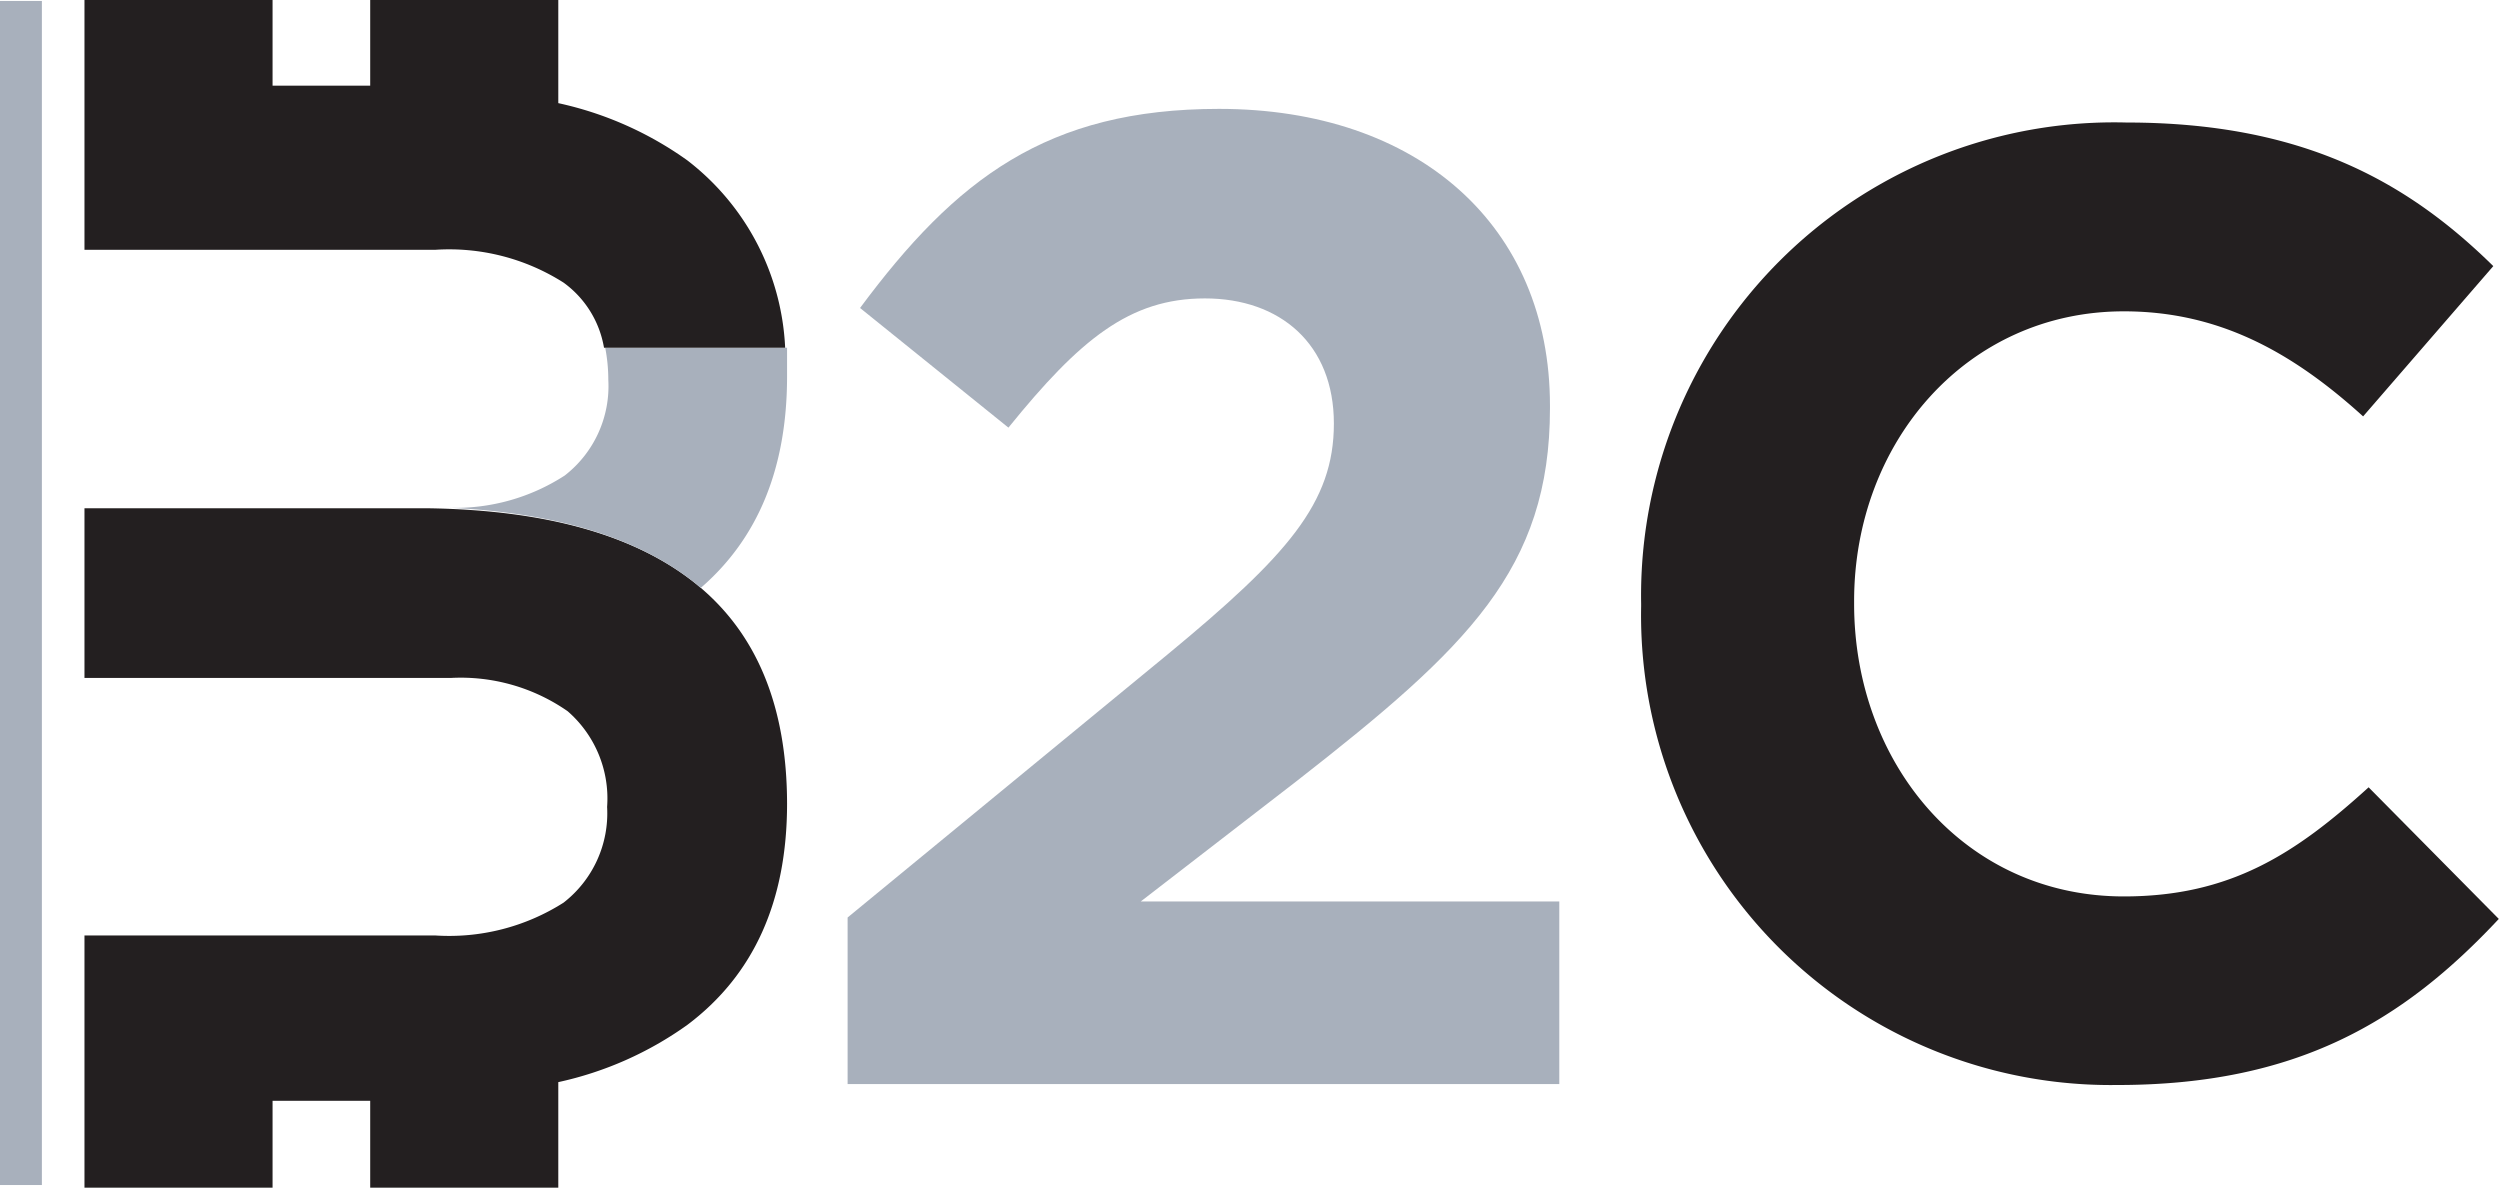 <svg xmlns="http://www.w3.org/2000/svg" viewBox="0 0 104.47 49.63"><defs><style>.cls-1{fill:#231f20;}.cls-2{fill:#a8b0bc;}</style></defs><title>Recurso 18</title><g id="Capa_2" data-name="Capa 2"><g id="Capa_1-2" data-name="Capa 1"><path class="cls-1" d="M28.72,42.83a14.6,14.6,0,0,1-5.39,2.39v4.41H15.47V46H11.39v3.68H3.53V39.09H18.17a8.91,8.91,0,0,0,5.38-1.37,4.73,4.73,0,0,0,1.82-4,4.83,4.83,0,0,0-1.65-4,7.81,7.81,0,0,0-4.88-1.39H3.53V21.24h14.4q7.41.12,11.18,3.18t3.78,9.16Q32.89,39.7,28.72,42.83Z"/><rect class="cls-2" y="0.04" width="1.75" height="49.48"/><path class="cls-2" d="M29.11,24.42l.17.15q3.6-3.11,3.61-8.81c0-.42,0-.83,0-1.23h-7.6a7,7,0,0,1,.13,1.34,4.73,4.73,0,0,1-1.82,4,8.41,8.41,0,0,1-4.81,1.35Q25.54,21.53,29.11,24.42Z"/><path class="cls-1" d="M23.55,11.81a4.23,4.23,0,0,1,1.69,2.72h7.57A10.48,10.48,0,0,0,28.72,6.7a14.6,14.6,0,0,0-5.39-2.39V0H15.47V3.58H11.39V0H3.53V10.44H18.17A8.91,8.91,0,0,1,23.55,11.81Z"/><path class="cls-2" d="M35.42,38.34l13.38-11c5-4.13,6.94-6.32,6.94-9.64s-2.24-5.23-5.39-5.23-5.23,1.72-8.21,5.4l-6.2-5c4-5.39,7.81-8.32,15-8.32,8.32,0,13.83,4.88,13.83,12.4v.11c0,6.72-3.44,10-10.56,15.56l-6.54,5.05H65.16v7.63H35.42Z"/><path class="cls-1" d="M68.58,25.34v-.11A19.77,19.77,0,0,1,88.86,5.12c7.33,0,11.72,2.45,15.33,6L98.75,17.4c-3-2.72-6.06-4.39-10-4.39-6.55,0-11.27,5.45-11.27,12.11v.11c0,6.67,4.61,12.23,11.27,12.23,4.45,0,7.17-1.78,10.23-4.56l5.44,5.5c-4,4.28-8.44,6.94-15.94,6.94A19.63,19.63,0,0,1,68.58,25.34Z"/></g></g></svg>
